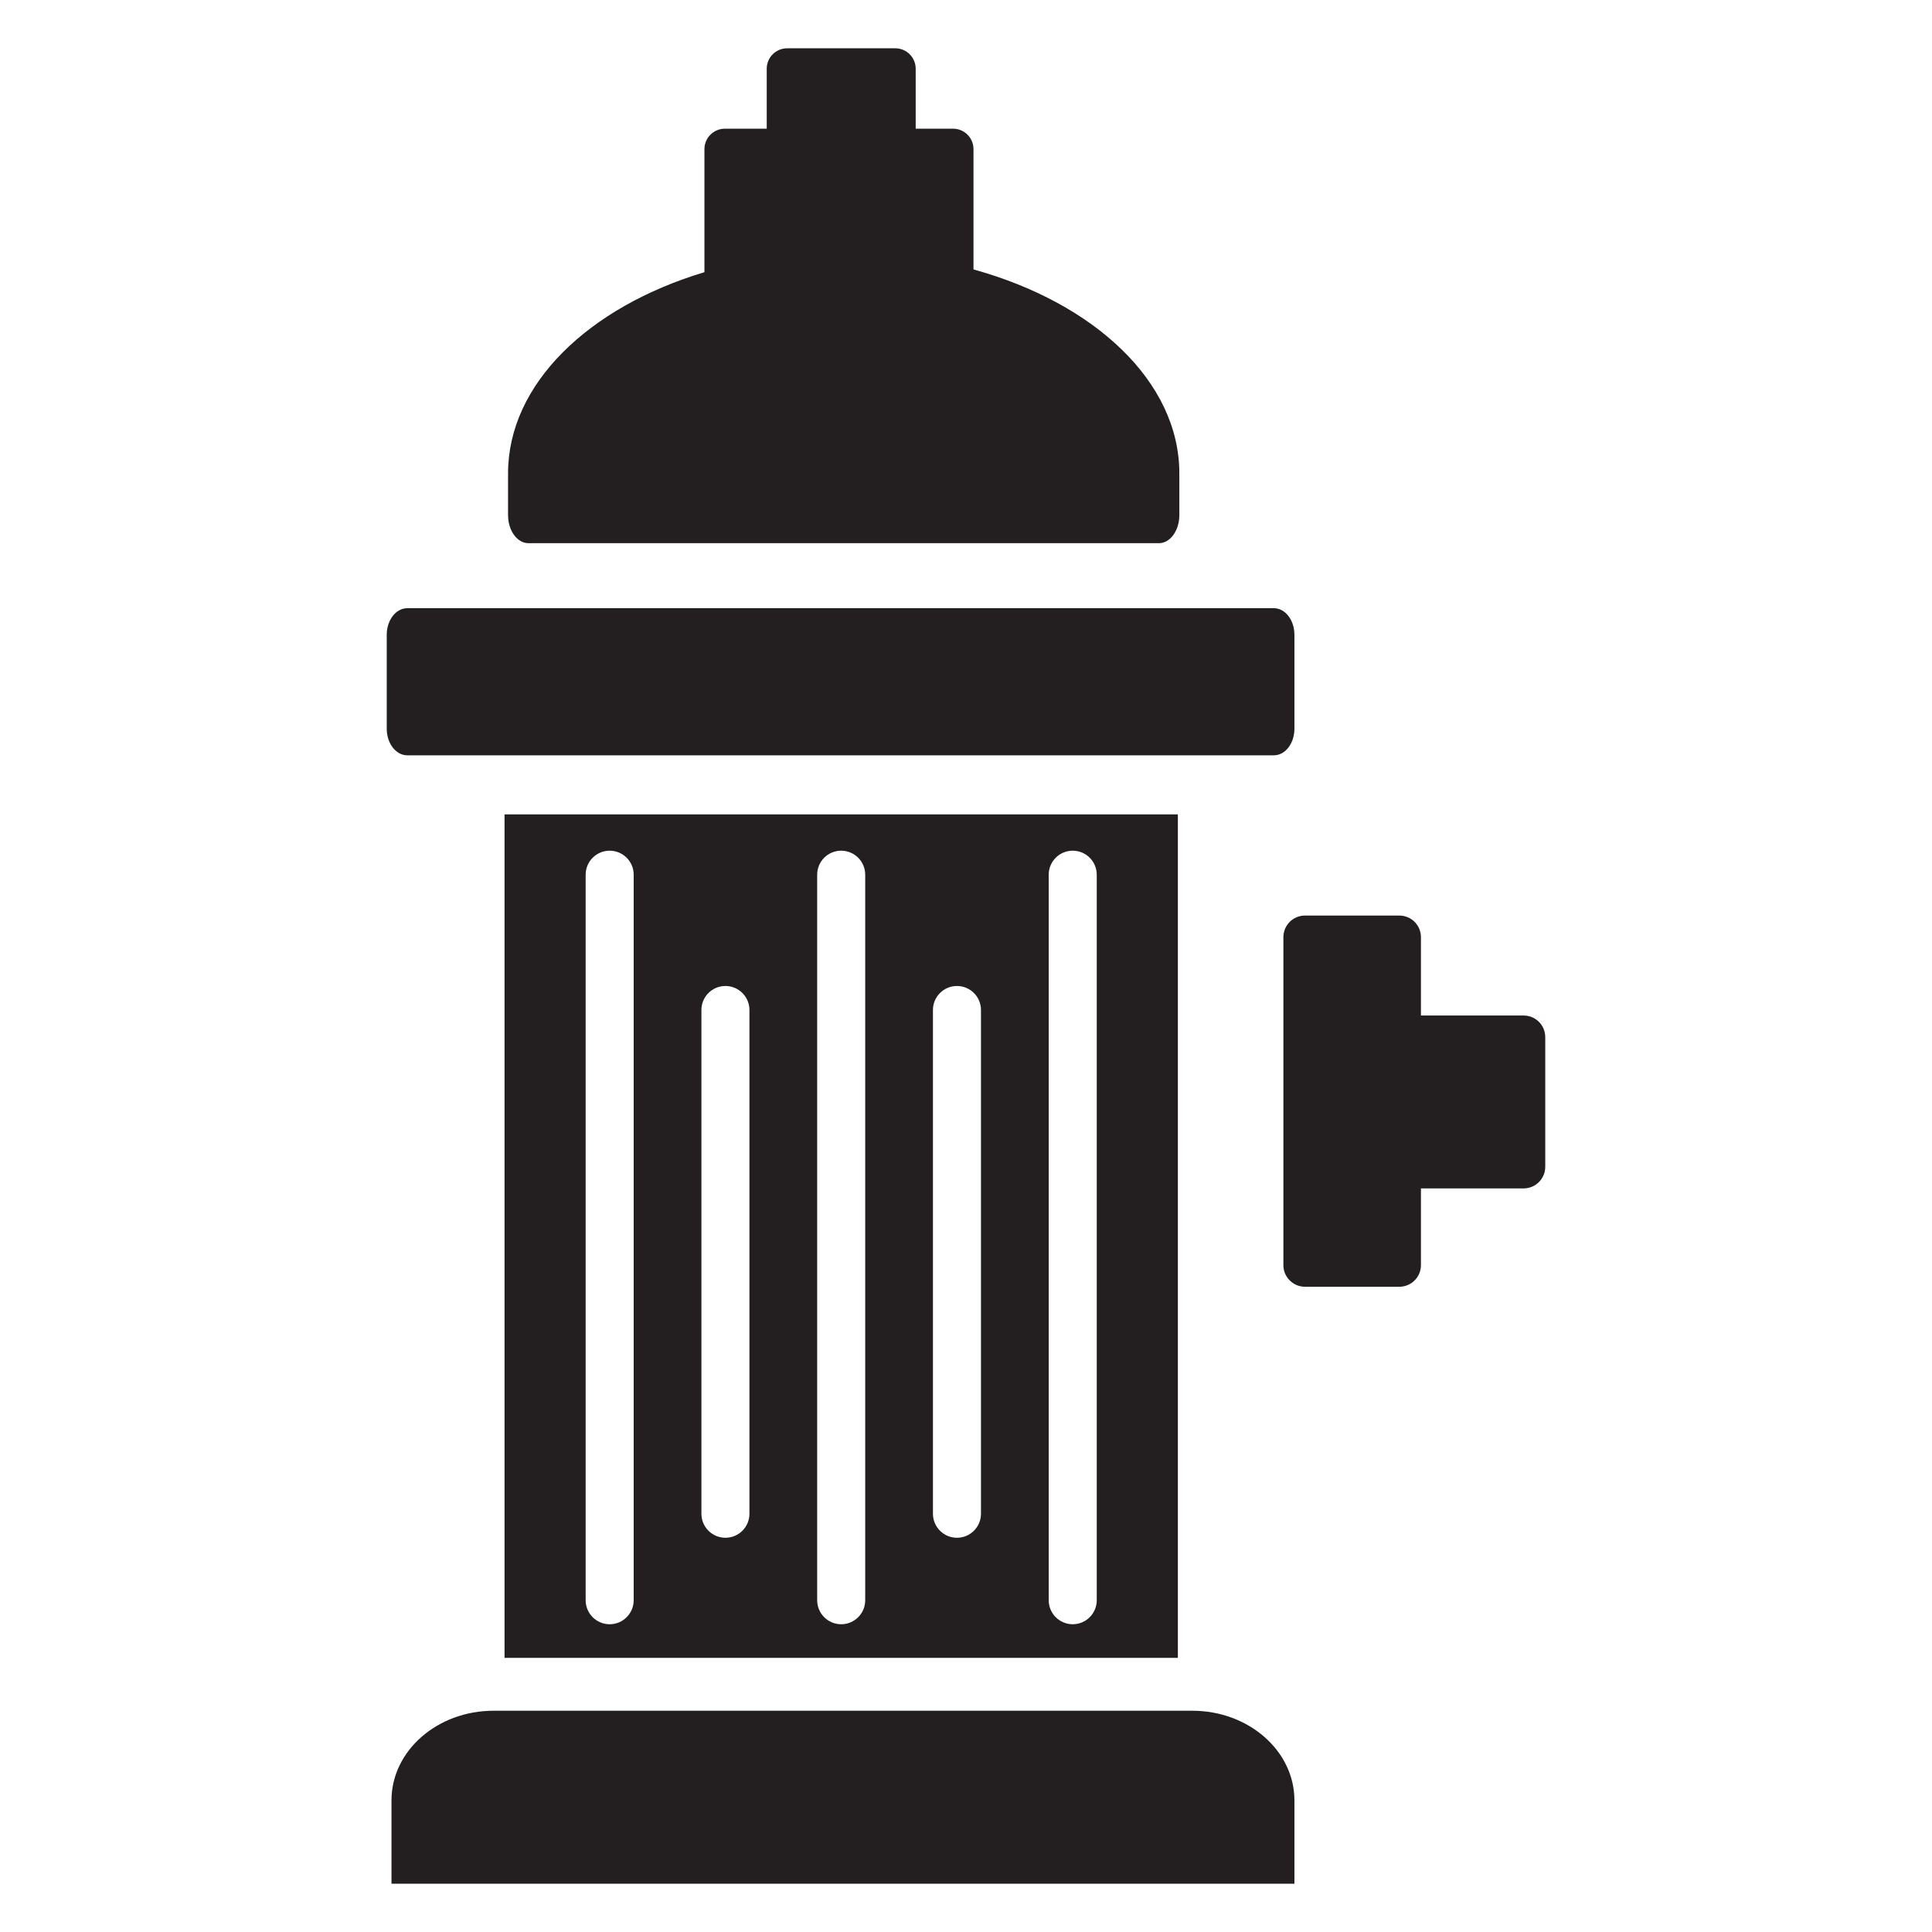 <?xml version="1.0" encoding="utf-8"?>
<!-- Generator: Adobe Illustrator 15.1.0, SVG Export Plug-In . SVG Version: 6.00 Build 0)  -->
<!DOCTYPE svg PUBLIC "-//W3C//DTD SVG 1.1//EN" "http://www.w3.org/Graphics/SVG/1.1/DTD/svg11.dtd">
<svg version="1.1" id="Layer_3" xmlns="http://www.w3.org/2000/svg" xmlns:xlink="http://www.w3.org/1999/xlink" x="0px" y="0px"
	 width="283.465px" height="283.465px" viewBox="0 0 283.465 283.465" enable-background="new 0 0 283.465 283.465"
	 xml:space="preserve">
<g>
	<path fill="none" d="M140.407,225.622c1.945,0,3.523-1.578,3.523-3.525V148.19c0-1.947-1.578-3.525-3.523-3.525
		c-1.947,0-3.525,1.578-3.525,3.525v73.906C136.882,224.044,138.46,225.622,140.407,225.622z"/>
	<path fill="none" d="M106.437,225.622c1.945,0,3.523-1.578,3.523-3.525V148.19c0-1.947-1.578-3.525-3.523-3.525
		c-1.947,0-3.525,1.578-3.525,3.525v73.906C102.911,224.044,104.489,225.622,106.437,225.622z"/>
	<path fill="none" d="M157.392,238.312c1.947,0,3.525-1.578,3.525-3.523V128.339c0-1.946-1.578-3.524-3.525-3.524
		c-1.945,0-3.523,1.578-3.523,3.524v106.449C153.868,236.733,155.446,238.312,157.392,238.312z"/>
	<path fill="none" d="M123.423,238.312c1.945,0,3.523-1.578,3.523-3.523V128.339c0-1.946-1.578-3.524-3.523-3.524
		c-1.947,0-3.525,1.578-3.525,3.524v106.449C119.897,236.733,121.474,238.312,123.423,238.312z"/>
	<path fill="none" d="M89.45,238.312c1.947,0,3.525-1.578,3.525-3.523V128.339c0-1.946-1.578-3.524-3.525-3.524
		c-1.945,0-3.523,1.578-3.523,3.524v106.449C85.927,236.733,87.505,238.312,89.45,238.312z"/>
	<path fill="#231F20" d="M172.817,243.245v-123.76H74.026v123.76H172.817z M153.868,128.339c0-1.946,1.578-3.524,3.523-3.524
		c1.947,0,3.525,1.578,3.525,3.524v106.449c0,1.945-1.578,3.523-3.525,3.523c-1.945,0-3.523-1.578-3.523-3.523V128.339z
		 M136.882,148.19c0-1.947,1.578-3.525,3.525-3.525c1.945,0,3.523,1.578,3.523,3.525v73.906c0,1.947-1.578,3.525-3.523,3.525
		c-1.947,0-3.525-1.578-3.525-3.525V148.19z M119.897,128.339c0-1.946,1.576-3.524,3.523-3.524s3.525,1.578,3.525,3.524v106.449
		c0,1.945-1.578,3.523-3.525,3.523s-3.523-1.578-3.523-3.523V128.339z M102.911,148.19c0-1.947,1.578-3.525,3.525-3.525
		c1.945,0,3.523,1.578,3.523,3.525v73.906c0,1.947-1.578,3.525-3.523,3.525c-1.947,0-3.525-1.578-3.525-3.525V148.19z
		 M85.927,128.339c0-1.946,1.578-3.524,3.523-3.524c1.947,0,3.525,1.578,3.525,3.524v106.449c0,1.945-1.578,3.523-3.525,3.523
		c-1.945,0-3.523-1.578-3.523-3.523V128.339z"/>
	<path fill="#231F20" d="M59.753,110.82h127.158c1.66,0,3.008-1.746,3.008-3.899V93.136c0-2.153-1.348-3.899-3.008-3.899H59.753
		c-1.662,0-3.01,1.747-3.01,3.899v13.785C56.743,109.074,58.091,110.82,59.753,110.82z"/>
	<path fill="#231F20" d="M77.536,79.697h92.5c1.654,0,2.998-1.848,2.998-4.128v-5.843c0-0.091-0.006-0.179-0.01-0.267h0.01
		c0-13.467-12.467-25.02-30.203-29.928v-17.65c0-1.655-1.342-2.998-2.996-2.998h-5.484v-8.799c0-1.656-1.342-2.998-2.998-2.998
		h-15.859c-1.654,0-2.998,1.342-2.998,2.998v8.799h-6.143c-1.656,0-2.998,1.343-2.998,2.998v18.053
		c-17,5.115-28.813,16.412-28.813,29.523h0.01c-0.004,0.088-0.01,0.178-0.01,0.268v5.843C74.54,77.85,75.882,79.697,77.536,79.697z"
		/>
	<path fill="#231F20" d="M223.55,148.997h-15.068v-11.494c0-1.752-1.42-3.172-3.172-3.172h-13.836c-1.754,0-3.174,1.42-3.174,3.172
		v48.119c0,1.752,1.42,3.172,3.174,3.172h13.836c1.752,0,3.172-1.42,3.172-3.172v-11.258h15.068c1.752,0,3.172-1.422,3.172-3.172
		v-19.021C226.722,150.417,225.302,148.997,223.55,148.997z"/>
	<path fill="#231F20" d="M174.933,251.001H72.425c-8.277,0-14.986,5.891-14.986,13.158v12.219h132.48v-12.219
		C189.919,256.892,183.208,251.001,174.933,251.001z"/>
</g>
</svg>
